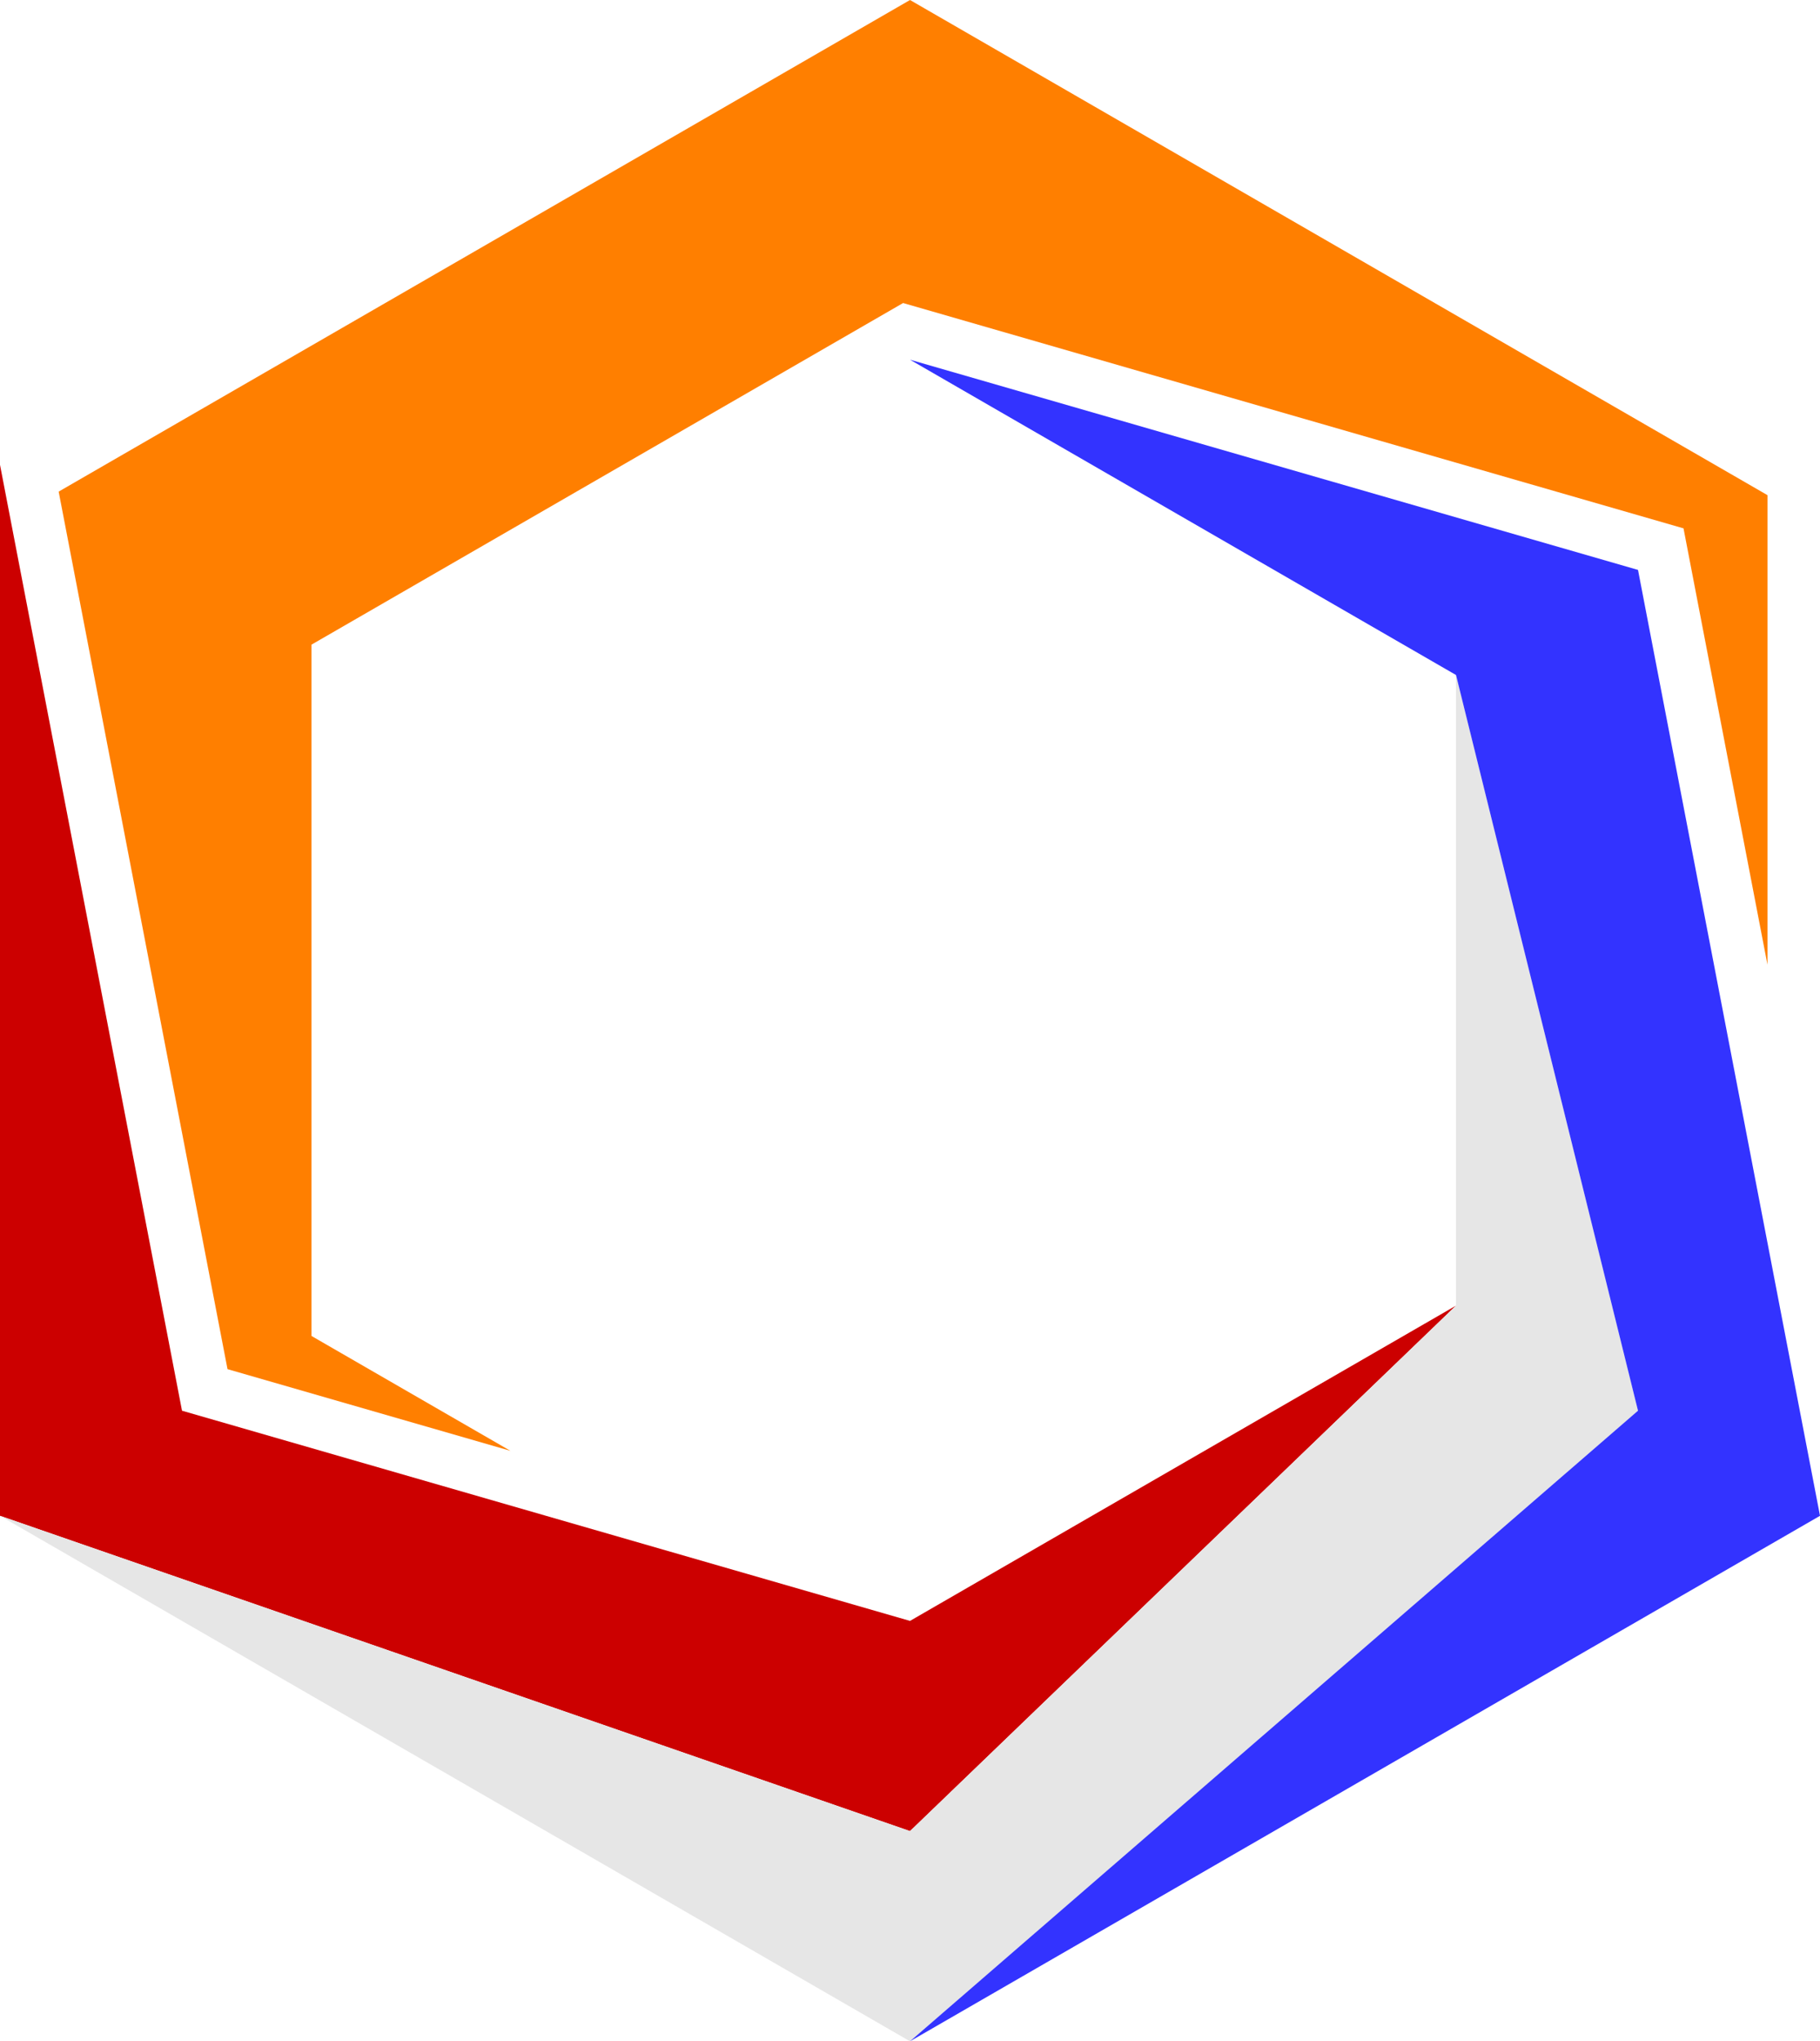 <?xml version="1.0" encoding="UTF-8" standalone="no"?>
<svg
   id="hex-spiral"
   width="288.675"
   height="323.711"
   viewBox="-150 -150 173.205 194.226"
   version="1.1"
   sodipodi:docname="crop.svg"
   inkscape:version="1.3 (0e150ed6c4, 2023-07-21)"
   xmlns:inkscape="http://www.inkscape.org/namespaces/inkscape"
   xmlns:sodipodi="http://sodipodi.sourceforge.net/DTD/sodipodi-0.dtd"
   xmlns="http://www.w3.org/2000/svg"
   xmlns:svg="http://www.w3.org/2000/svg">
  <defs
     id="defs4" />
  <sodipodi:namedview
     id="namedview4"
     pagecolor="#ffffff"
     bordercolor="#000000"
     borderopacity="0.25"
     inkscape:showpageshadow="2"
     inkscape:pageopacity="0.0"
     inkscape:pagecheckerboard="0"
     inkscape:deskcolor="#d1d1d1"
     inkscape:zoom="1.59"
     inkscape:cx="144.33962"
     inkscape:cy="156.91824"
     inkscape:window-width="1920"
     inkscape:window-height="991"
     inkscape:window-x="-9"
     inkscape:window-y="-9"
     inkscape:window-maximized="1"
     inkscape:current-layer="hex-spiral" />
  <polygon
     points="81.603,-47.113 81.603,-2.438 73.613,-43.954 -0.657,-65.394 -56.962,-32.887 -56.962,32.887 -38.028,43.818 -64.951,36.046 -81.02,-47.45 -1.2789769e-13,-94.226 "
     fill="#ff7f00"
     stroke="none"
     id="polygon1"
     transform="translate(-63.397,-55.774)" />
  <polygon
     points="4.8985872e-15,80 51.962,30 3.6739404e-15,60 -69.282,40 -86.603,-50 -86.603,50 "
     fill="#cc0000"
     stroke="none"
     id="polygon2"
     transform="translate(-63.397,-55.774)" />
  <polygon
     points="69.282,40 51.962,-30 51.962,30 4.8985872e-15,80 -86.603,50 6.123234e-15,100 "
     fill="#e6e6e6"
     stroke="none"
     id="polygon3"
     transform="translate(-63.397,-55.774)" />
  <polygon
     points="69.282,-40 -6.4312526e-14,-60 51.962,-30 69.282,40 6.123234e-15,100 86.603,50 "
     fill="#3333ff"
     stroke="none"
     id="polygon4"
     transform="translate(-63.397,-55.774)" />
</svg>
